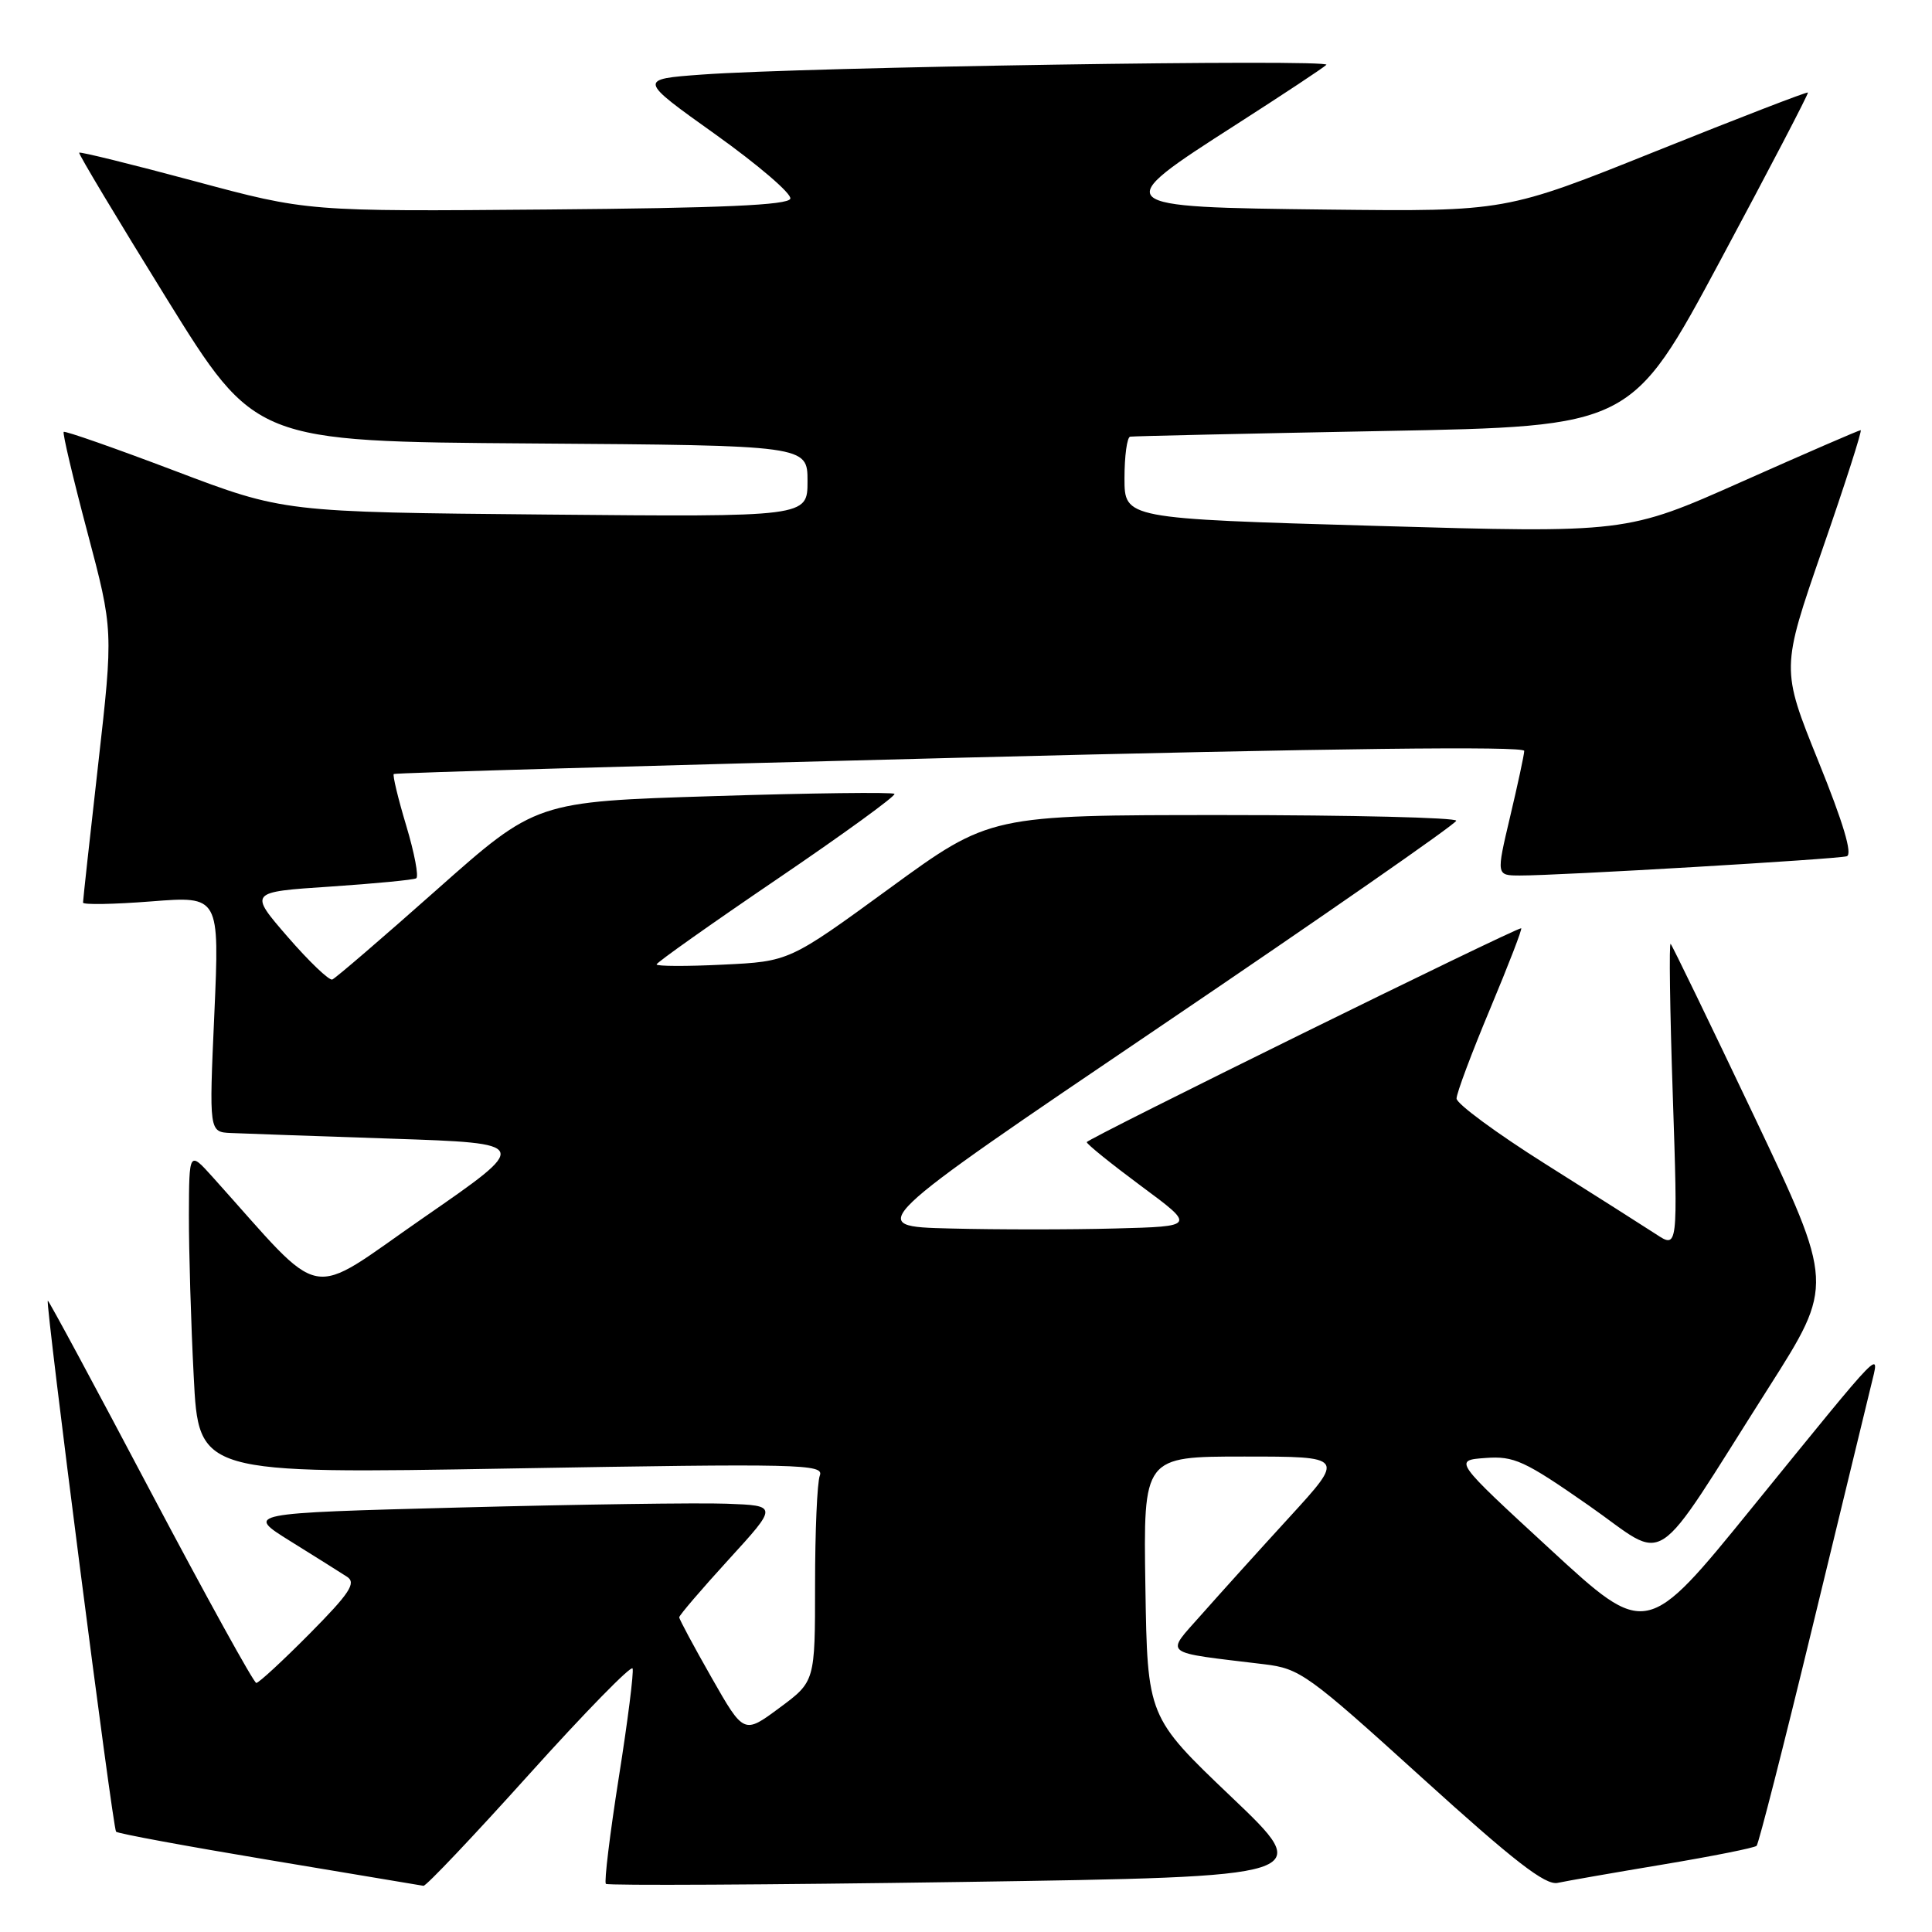 <?xml version="1.0" encoding="UTF-8" standalone="no"?>
<!DOCTYPE svg PUBLIC "-//W3C//DTD SVG 1.1//EN" "http://www.w3.org/Graphics/SVG/1.1/DTD/svg11.dtd" >
<svg xmlns="http://www.w3.org/2000/svg" xmlns:xlink="http://www.w3.org/1999/xlink" version="1.1" viewBox="0 0 256 256">
 <g >
 <path fill="currentColor"
d=" M 70.11 235.11 C 77.47 226.93 83.65 220.61 83.82 221.08 C 84.00 221.55 83.18 228.06 81.99 235.55 C 80.81 243.04 80.04 249.37 80.28 249.62 C 80.53 249.86 101.77 249.75 127.49 249.37 C 174.26 248.67 174.26 248.67 163.15 238.09 C 152.04 227.50 152.04 227.50 151.77 210.25 C 151.50 193.00 151.50 193.00 164.86 193.00 C 178.21 193.00 178.21 193.00 170.86 201.03 C 166.81 205.45 161.57 211.26 159.20 213.94 C 154.39 219.39 153.71 218.85 167.50 220.52 C 172.25 221.09 173.29 221.84 188.40 235.54 C 200.63 246.63 204.78 249.85 206.40 249.49 C 207.55 249.24 213.85 248.14 220.38 247.05 C 226.92 245.96 232.48 244.85 232.76 244.58 C 233.03 244.30 236.34 231.35 240.11 215.79 C 243.89 200.23 247.40 185.75 247.92 183.61 C 249.09 178.76 249.97 177.86 232.17 199.76 C 218.15 217.03 218.15 217.03 205.38 205.26 C 192.61 193.50 192.61 193.50 196.83 193.19 C 200.62 192.91 201.99 193.54 210.47 199.45 C 221.30 207.00 218.46 208.86 234.36 183.86 C 243.03 170.22 243.03 170.22 232.41 147.86 C 226.56 135.56 221.60 125.31 221.37 125.07 C 221.15 124.83 221.27 133.82 221.65 145.04 C 222.33 165.45 222.33 165.45 219.42 163.53 C 217.81 162.48 211.21 158.29 204.75 154.22 C 198.29 150.15 193.00 146.25 193.00 145.56 C 193.00 144.86 195.01 139.50 197.46 133.65 C 199.91 127.79 201.76 123.00 201.56 123.00 C 200.70 123.00 144.00 150.92 144.00 151.34 C 144.00 151.60 147.25 154.22 151.21 157.16 C 158.43 162.50 158.43 162.50 147.77 162.78 C 141.91 162.94 132.05 162.94 125.86 162.78 C 114.61 162.50 114.61 162.50 153.76 136.00 C 175.30 121.42 192.94 109.16 192.96 108.75 C 192.98 108.34 179.09 108.00 162.09 108.00 C 131.18 108.00 131.18 108.00 117.88 117.70 C 104.58 127.40 104.58 127.40 95.79 127.82 C 90.96 128.06 87.00 128.04 87.00 127.79 C 87.00 127.54 94.19 122.45 102.98 116.48 C 111.77 110.51 118.76 105.43 118.52 105.19 C 118.28 104.95 107.50 105.08 94.56 105.49 C 71.03 106.22 71.03 106.22 57.91 117.86 C 50.70 124.26 44.45 129.63 44.03 129.79 C 43.61 129.95 40.95 127.40 38.12 124.14 C 32.97 118.19 32.97 118.19 43.74 117.48 C 49.66 117.08 54.79 116.59 55.15 116.38 C 55.51 116.17 54.92 113.04 53.83 109.41 C 52.74 105.78 52.00 102.70 52.18 102.56 C 52.35 102.41 86.14 101.44 127.25 100.40 C 176.46 99.15 201.99 98.84 201.97 99.50 C 201.95 100.05 201.10 103.99 200.09 108.25 C 198.26 116.00 198.26 116.00 201.38 116.01 C 206.38 116.03 243.38 113.85 244.70 113.46 C 245.50 113.22 244.26 109.06 240.94 100.86 C 236.00 88.62 236.00 88.62 241.47 72.81 C 244.49 64.12 246.77 57.00 246.55 57.00 C 246.32 57.00 239.25 60.07 230.82 63.82 C 215.50 70.64 215.50 70.64 182.25 69.68 C 149.00 68.72 149.00 68.72 149.00 63.36 C 149.00 60.41 149.34 57.94 149.75 57.86 C 150.16 57.79 165.27 57.45 183.33 57.11 C 216.16 56.50 216.16 56.50 227.96 34.50 C 234.45 22.40 239.67 12.39 239.56 12.26 C 239.45 12.13 230.39 15.63 219.43 20.03 C 199.50 28.03 199.50 28.03 176.00 27.77 C 146.99 27.44 146.88 27.34 163.77 16.52 C 169.96 12.55 175.36 8.98 175.75 8.59 C 176.54 7.80 106.52 8.89 93.03 9.88 C 84.55 10.50 84.55 10.50 94.83 17.83 C 100.48 21.87 104.94 25.69 104.72 26.33 C 104.44 27.18 95.65 27.57 72.54 27.76 C 40.75 28.03 40.75 28.03 25.73 23.99 C 17.47 21.77 10.61 20.08 10.49 20.23 C 10.37 20.38 15.57 29.05 22.04 39.50 C 33.81 58.50 33.81 58.50 70.41 58.76 C 107.00 59.02 107.00 59.02 107.00 63.76 C 107.00 68.50 107.00 68.50 72.30 68.18 C 37.59 67.86 37.59 67.86 23.17 62.39 C 15.23 59.38 8.61 57.06 8.44 57.23 C 8.27 57.39 9.68 63.37 11.58 70.52 C 15.02 83.50 15.02 83.50 13.01 101.27 C 11.90 111.04 11.00 119.29 11.00 119.60 C 11.00 119.90 15.07 119.83 20.05 119.44 C 29.09 118.73 29.09 118.73 28.40 134.37 C 27.70 150.00 27.70 150.00 30.60 150.13 C 32.19 150.20 41.79 150.54 51.93 150.88 C 70.36 151.50 70.36 151.50 56.12 161.35 C 40.33 172.27 43.36 172.85 28.21 156.00 C 25.06 152.50 25.06 152.50 25.03 161.00 C 25.02 165.68 25.30 175.31 25.67 182.40 C 26.32 195.30 26.32 195.30 67.79 194.58 C 106.08 193.92 109.22 193.99 108.63 195.52 C 108.28 196.42 108.00 202.93 108.00 209.99 C 108.00 222.81 108.00 222.81 103.28 226.30 C 98.56 229.80 98.56 229.80 94.28 222.28 C 91.93 218.15 90.00 214.56 90.00 214.30 C 90.00 214.04 92.94 210.60 96.54 206.66 C 103.08 199.50 103.08 199.50 96.29 199.25 C 92.56 199.11 76.68 199.34 61.00 199.75 C 32.50 200.50 32.50 200.50 38.50 204.23 C 41.80 206.28 45.17 208.40 46.00 208.94 C 47.23 209.75 46.33 211.12 41.03 216.47 C 37.47 220.06 34.29 223.00 33.96 223.00 C 33.63 223.00 27.32 211.56 19.93 197.59 C 12.55 183.61 6.43 172.25 6.33 172.34 C 6.00 172.67 14.94 242.28 15.38 242.71 C 15.62 242.96 24.75 244.64 35.66 246.46 C 46.57 248.28 55.77 249.82 56.11 249.88 C 56.44 249.95 62.74 243.30 70.11 235.11 Z "/>
</g>
</svg>